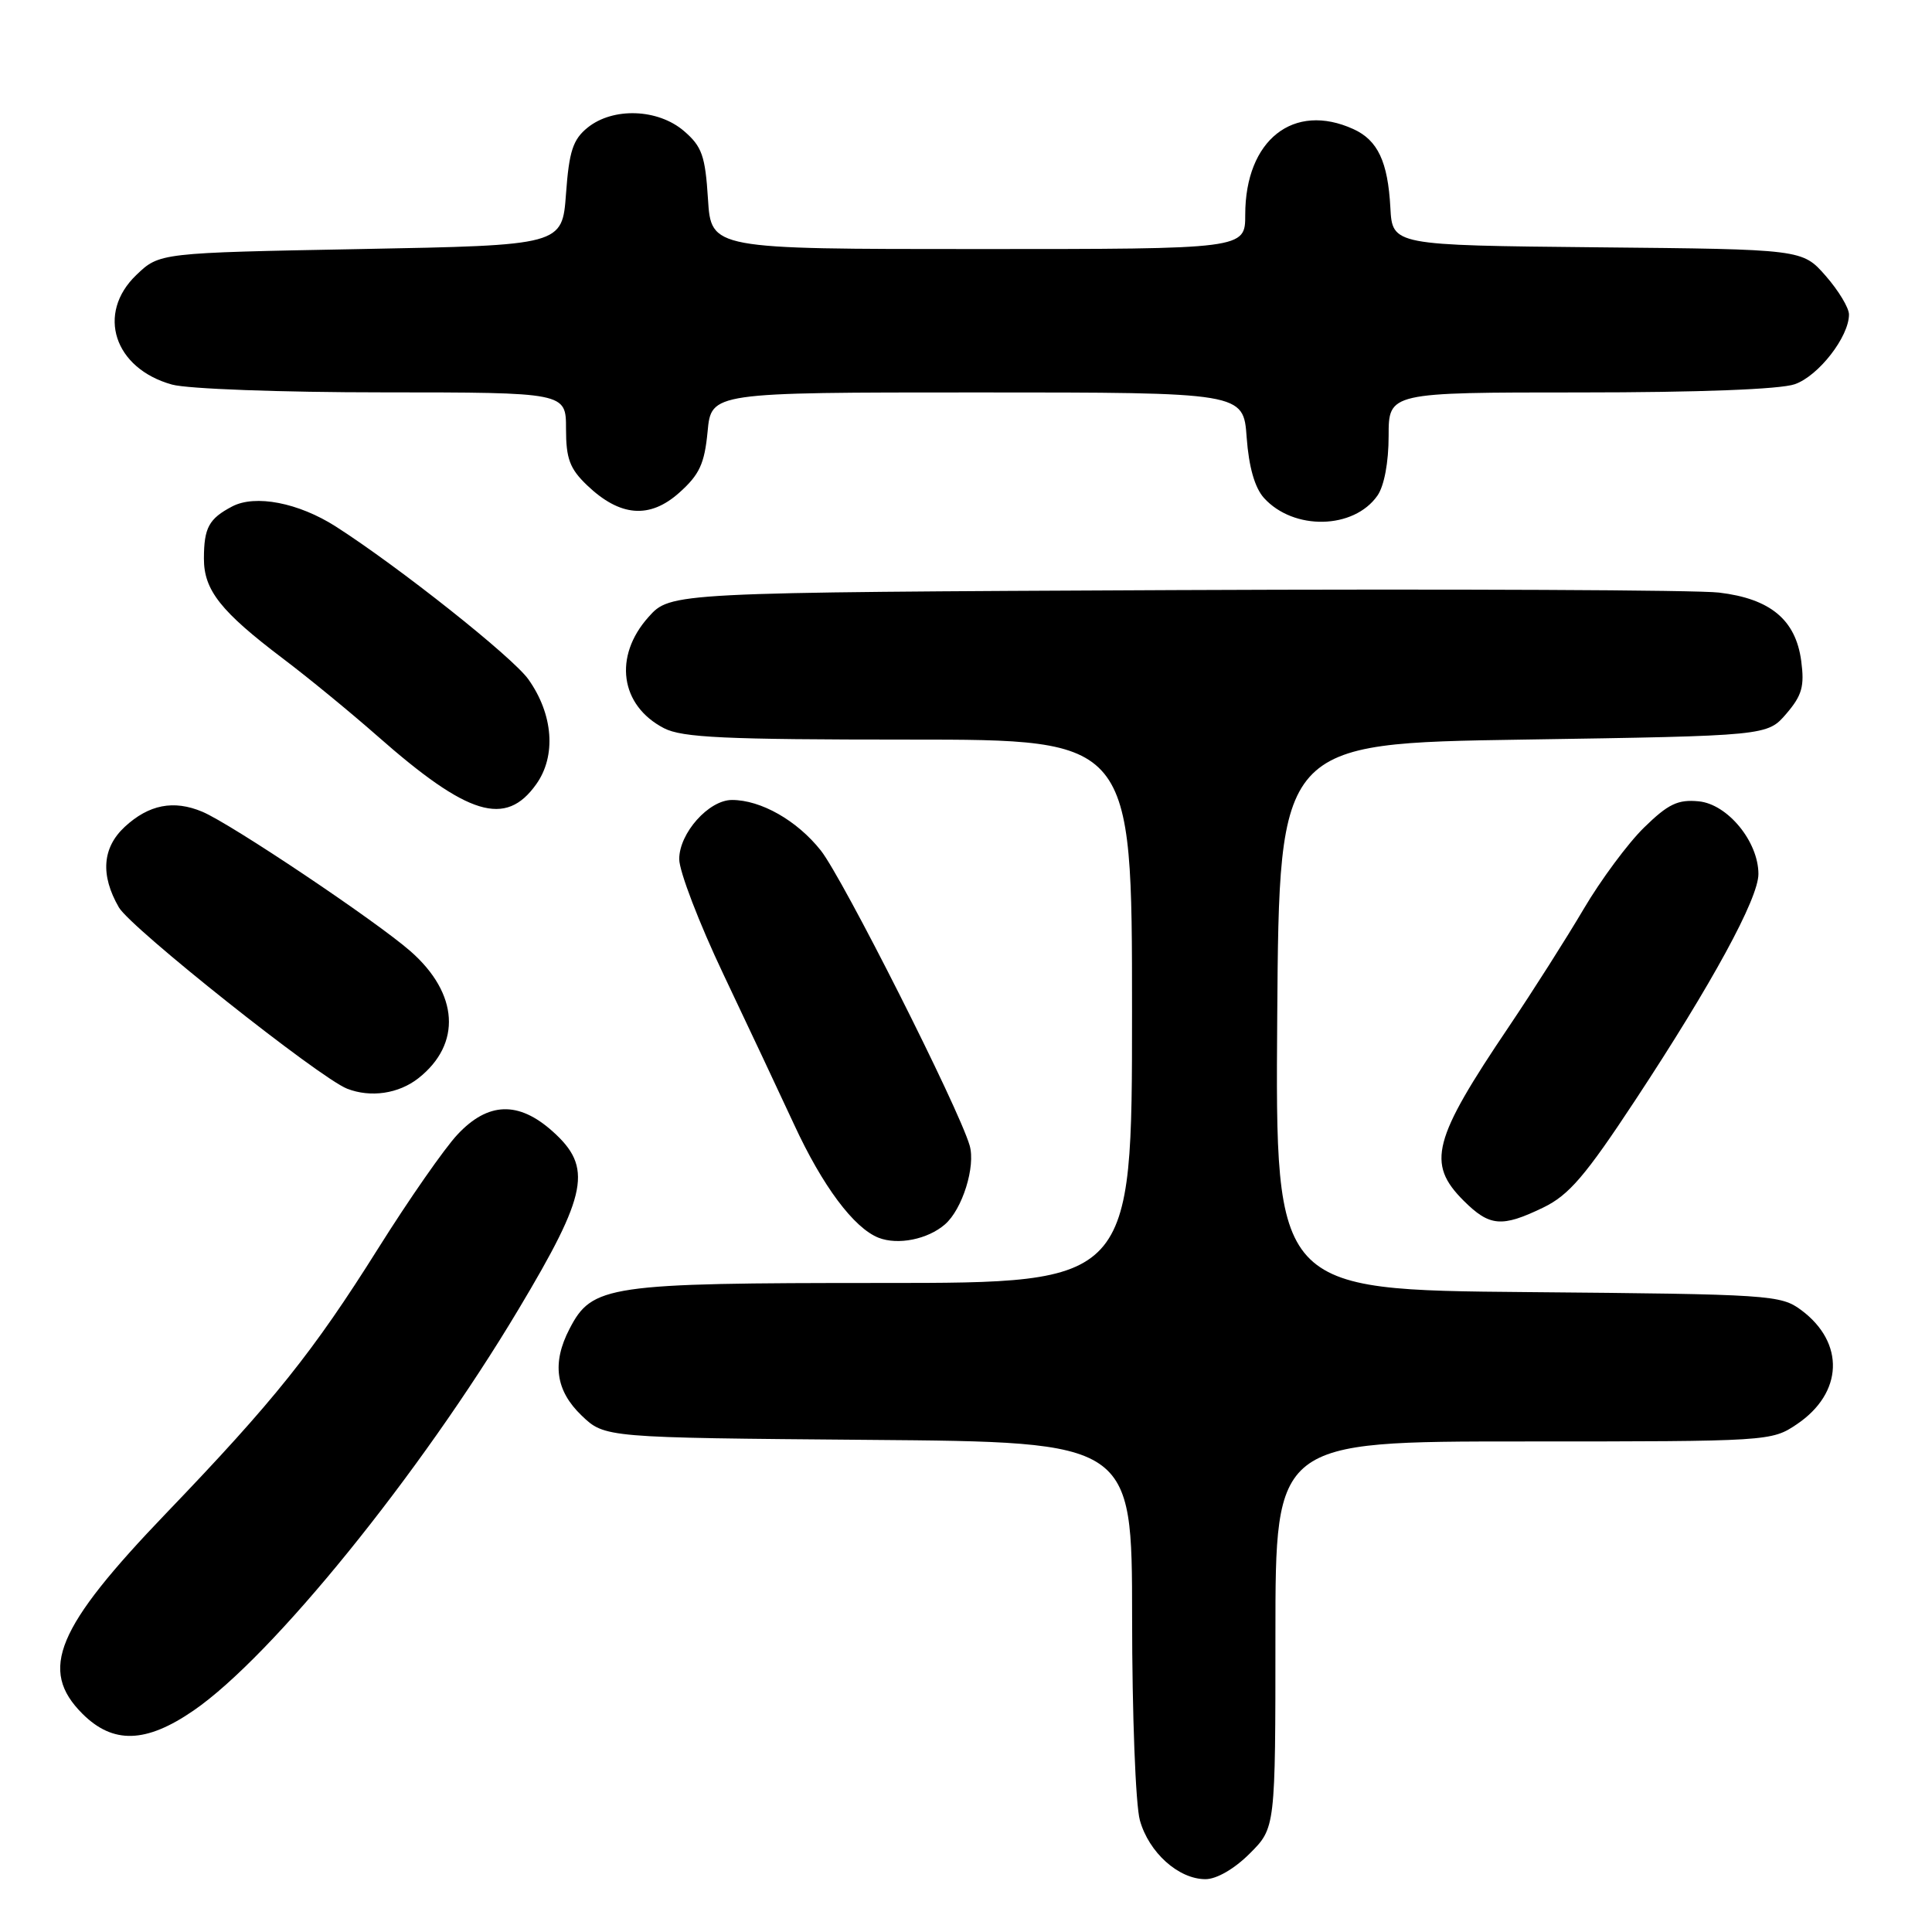 <?xml version="1.0" encoding="UTF-8" standalone="no"?>
<!DOCTYPE svg PUBLIC "-//W3C//DTD SVG 1.1//EN" "http://www.w3.org/Graphics/SVG/1.1/DTD/svg11.dtd" >
<svg xmlns="http://www.w3.org/2000/svg" xmlns:xlink="http://www.w3.org/1999/xlink" version="1.1" viewBox="0 0 256 256">
 <g >
 <path fill="currentColor"
d=" M 165.60 245.60 C 169.00 242.20 169.00 242.20 169.00 216.60 C 169.00 191.00 169.00 191.00 201.85 191.00 C 234.40 191.00 234.74 190.98 238.09 188.72 C 244.23 184.58 244.49 177.93 238.68 173.60 C 235.96 171.58 234.60 171.49 202.42 171.21 C 168.98 170.92 168.98 170.92 169.24 134.71 C 169.50 98.50 169.50 98.50 201.84 98.00 C 234.18 97.50 234.18 97.50 236.70 94.57 C 238.78 92.14 239.12 90.94 238.67 87.57 C 237.94 82.12 234.58 79.33 227.78 78.52 C 224.88 78.17 192.43 78.03 155.67 78.19 C 88.84 78.50 88.84 78.50 85.92 81.77 C 81.26 86.98 82.17 93.48 87.98 96.49 C 90.39 97.74 96.05 98.00 120.45 98.00 C 150.00 98.00 150.00 98.00 150.00 134.00 C 150.00 170.00 150.00 170.00 116.90 170.00 C 80.48 170.00 78.45 170.30 75.46 176.09 C 73.11 180.61 73.63 184.27 77.06 187.56 C 80.13 190.50 80.13 190.50 115.06 190.79 C 150.00 191.07 150.00 191.07 150.01 214.29 C 150.01 227.11 150.47 239.16 151.04 241.20 C 152.23 245.47 156.16 249.00 159.73 249.00 C 161.21 249.00 163.57 247.63 165.60 245.60 Z  M 25.64 226.66 C 36.06 219.51 55.66 195.32 68.69 173.52 C 77.91 158.11 78.56 154.68 73.21 149.90 C 68.70 145.87 64.66 146.01 60.62 150.33 C 58.90 152.16 54.18 158.94 50.13 165.39 C 41.46 179.19 36.30 185.63 22.02 200.51 C 7.44 215.70 5.11 221.27 10.92 227.08 C 14.97 231.12 19.33 231.00 25.64 226.66 Z  M 125.21 162.24 C 127.52 160.24 129.30 154.55 128.48 151.77 C 127.01 146.75 111.68 116.38 108.76 112.69 C 105.61 108.72 100.83 106.00 96.99 106.00 C 93.92 106.00 90.00 110.39 90.00 113.84 C 90.00 115.45 92.64 122.33 95.87 129.13 C 99.10 135.93 103.31 144.88 105.22 149.00 C 108.98 157.15 113.14 162.72 116.42 164.01 C 118.99 165.01 122.93 164.22 125.21 162.24 Z  M 204.50 160.00 C 207.89 158.36 210.07 155.82 216.70 145.75 C 226.87 130.31 233.00 119.06 233.00 115.81 C 233.00 111.52 228.92 106.55 225.09 106.18 C 222.33 105.91 221.04 106.53 217.85 109.65 C 215.72 111.73 212.11 116.60 209.83 120.47 C 207.55 124.34 203.11 131.32 199.96 136.00 C 189.83 151.01 189.01 154.16 193.92 159.08 C 197.38 162.53 198.98 162.67 204.50 160.00 Z  M 55.44 142.87 C 61.19 138.34 60.78 131.65 54.40 126.05 C 49.83 122.04 30.62 109.16 26.81 107.56 C 23.01 105.96 19.72 106.61 16.53 109.56 C 13.55 112.33 13.28 115.95 15.75 120.23 C 17.32 122.96 42.33 142.82 46.00 144.26 C 49.11 145.47 52.82 144.93 55.44 142.87 Z  M 71.05 103.92 C 73.73 100.17 73.31 94.65 70.01 90.01 C 67.91 87.06 52.88 75.14 44.50 69.77 C 39.56 66.61 33.82 65.50 30.76 67.11 C 27.68 68.73 27.03 69.92 27.02 74.00 C 27.01 78.20 29.24 81.02 37.50 87.27 C 40.80 89.76 46.42 94.37 50.00 97.52 C 62.02 108.11 67.00 109.62 71.05 103.92 Z  M 182.52 65.67 C 183.41 64.39 184.00 61.27 184.00 57.78 C 184.00 52.00 184.00 52.00 209.35 52.00 C 225.05 52.00 235.89 51.59 237.82 50.91 C 240.97 49.81 245.00 44.62 245.00 41.67 C 245.00 40.79 243.61 38.49 241.91 36.55 C 238.82 33.03 238.82 33.03 211.66 32.77 C 184.50 32.50 184.50 32.50 184.23 27.50 C 183.90 21.42 182.56 18.58 179.34 17.11 C 171.40 13.49 165.00 18.55 165.00 28.45 C 165.00 33.00 165.00 33.00 129.62 33.00 C 94.23 33.00 94.23 33.00 93.81 26.37 C 93.45 20.64 93.01 19.41 90.64 17.37 C 87.19 14.40 81.23 14.19 77.86 16.91 C 75.92 18.48 75.41 20.03 75.00 25.66 C 74.50 32.50 74.50 32.50 47.81 33.00 C 21.13 33.50 21.13 33.50 18.06 36.44 C 12.74 41.54 15.11 48.83 22.80 50.96 C 24.86 51.53 37.22 51.99 50.75 51.99 C 75.00 52.00 75.00 52.00 75.00 56.81 C 75.00 60.77 75.49 62.10 77.79 64.30 C 82.15 68.47 86.08 68.79 90.00 65.29 C 92.68 62.90 93.35 61.46 93.76 57.19 C 94.25 52.00 94.25 52.00 129.51 52.00 C 164.76 52.00 164.76 52.00 165.19 57.96 C 165.48 61.89 166.26 64.62 167.48 65.98 C 171.41 70.32 179.38 70.16 182.52 65.67 Z "/>
</g>
</svg>